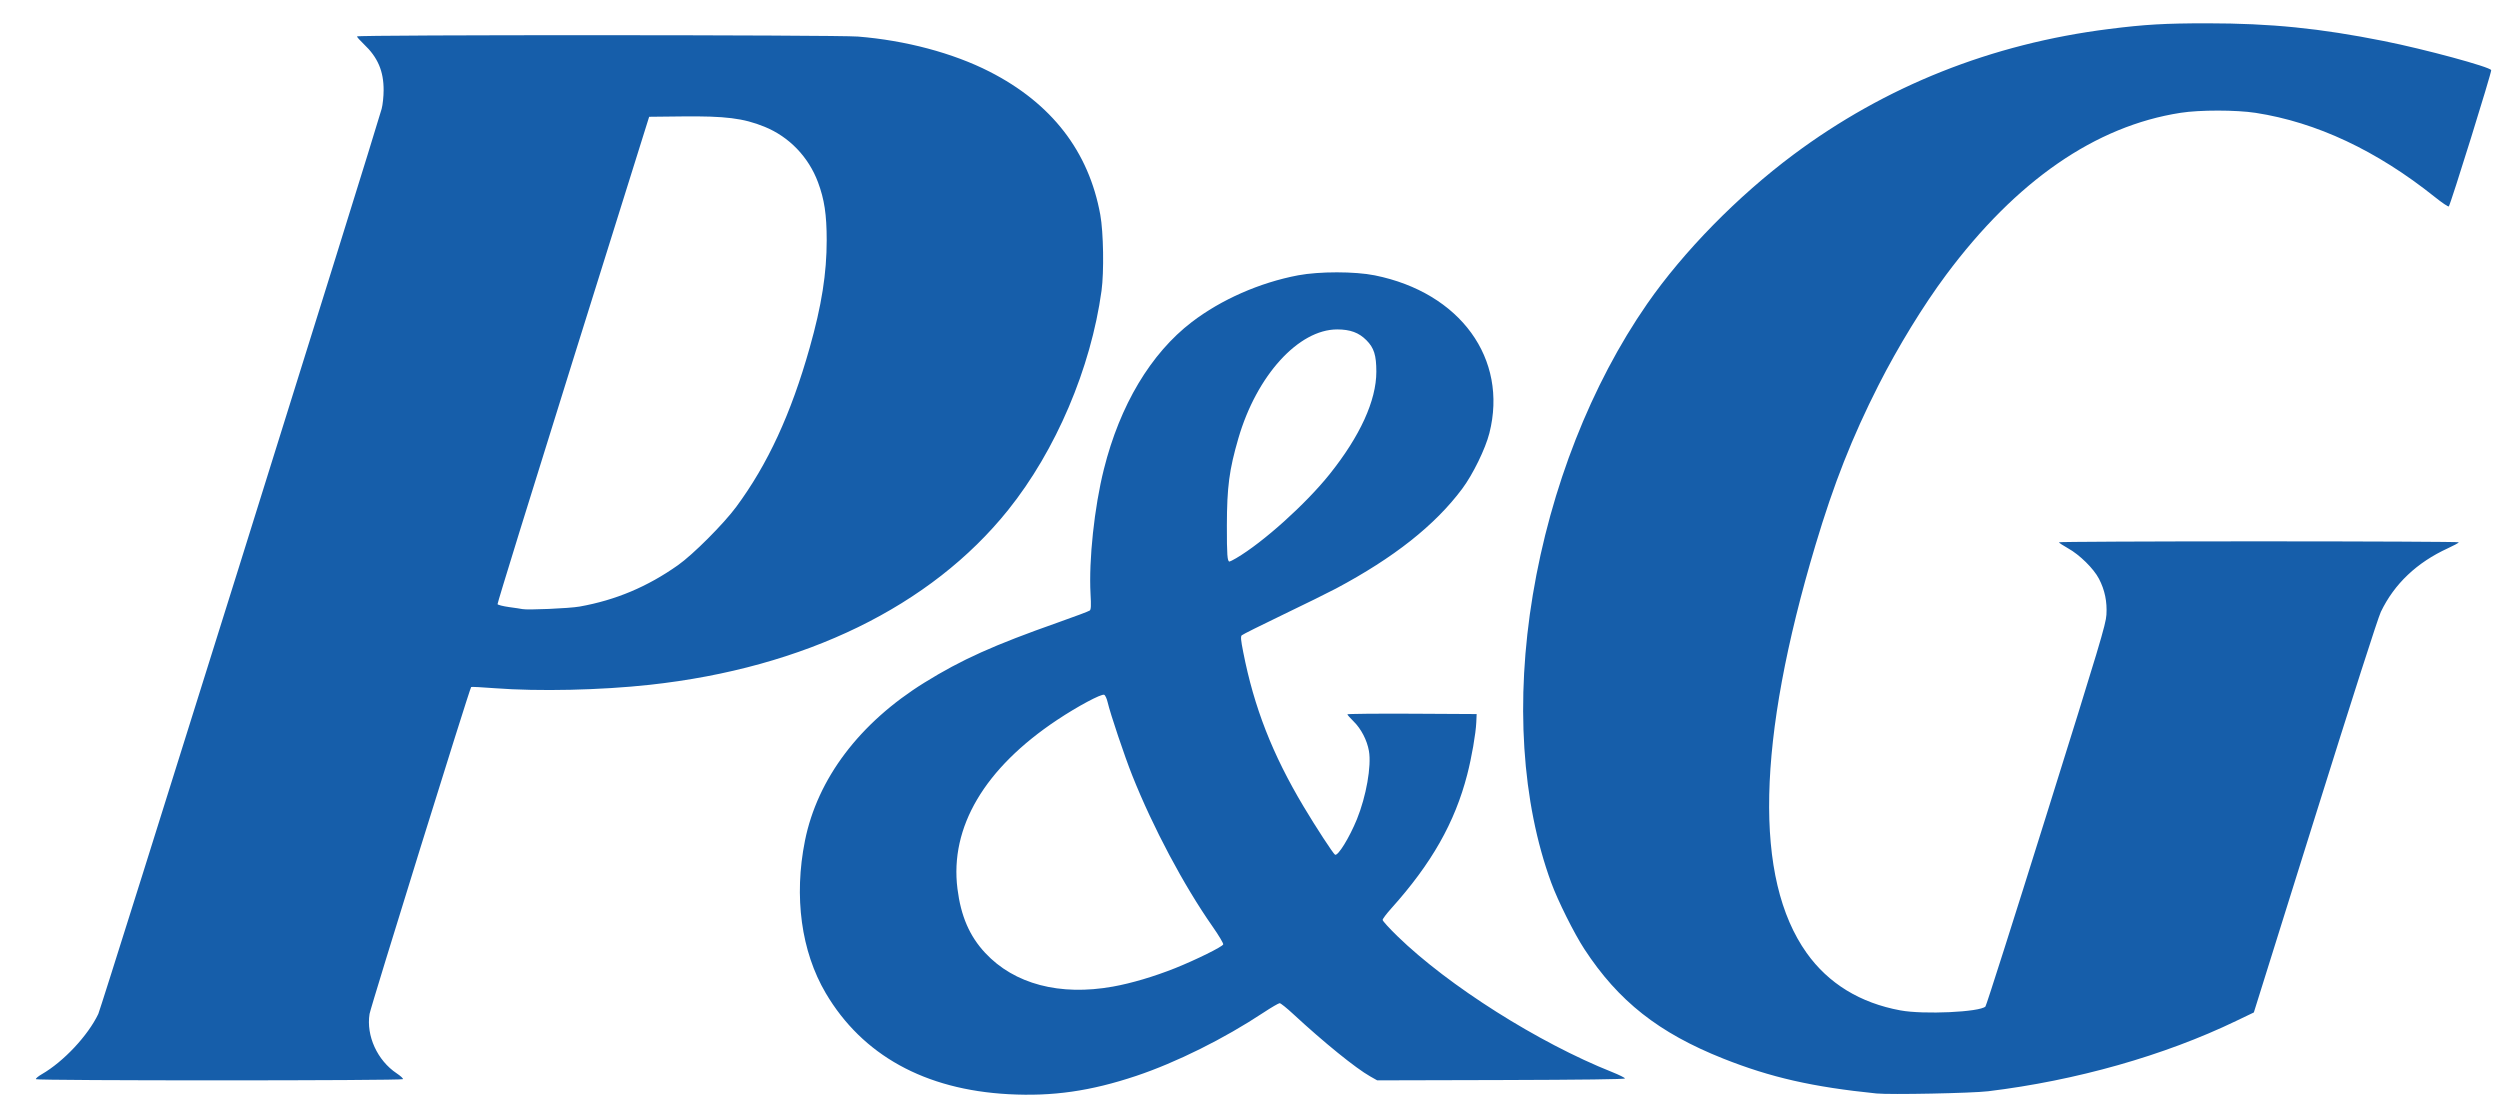 
<svg width="56" height="25" viewBox="0 0 56 25" fill="none" xmlns="http://www.w3.org/2000/svg">
  <path d="M22.592 24.51C20.716 24.409 19.315 23.635 18.496 22.245C17.947 21.312 17.78 20.086 18.031 18.832C18.31 17.443 19.255 16.192 20.707 15.291C21.541 14.774 22.255 14.453 23.709 13.94C24.074 13.811 24.389 13.693 24.41 13.676C24.439 13.653 24.443 13.571 24.428 13.304C24.387 12.545 24.513 11.363 24.727 10.51C25.086 9.075 25.778 7.917 26.696 7.214C27.355 6.71 28.218 6.33 29.078 6.167C29.553 6.078 30.348 6.078 30.795 6.168C32.71 6.555 33.785 8.035 33.362 9.703C33.273 10.054 32.991 10.631 32.752 10.95C32.142 11.767 31.223 12.493 29.925 13.184C29.762 13.271 29.228 13.534 28.739 13.769C28.25 14.004 27.834 14.212 27.815 14.231C27.788 14.258 27.795 14.338 27.848 14.606C28.091 15.845 28.5 16.893 29.199 18.064C29.477 18.53 29.861 19.118 29.904 19.145C29.968 19.184 30.226 18.765 30.395 18.351C30.603 17.838 30.723 17.159 30.664 16.822C30.622 16.581 30.49 16.326 30.322 16.161C30.245 16.085 30.181 16.013 30.181 16.001C30.181 15.99 30.832 15.983 31.629 15.987L33.077 15.995L33.069 16.179C33.058 16.431 32.965 16.968 32.866 17.35C32.589 18.425 32.067 19.344 31.165 20.348C31.059 20.466 30.971 20.582 30.971 20.606C30.971 20.63 31.121 20.794 31.304 20.972C32.444 22.081 34.464 23.359 36.109 24.013C36.269 24.077 36.399 24.142 36.399 24.157C36.398 24.176 35.449 24.188 33.624 24.193L30.849 24.2L30.692 24.111C30.369 23.929 29.656 23.351 28.97 22.716C28.825 22.581 28.687 22.471 28.665 22.471C28.642 22.471 28.48 22.565 28.306 22.68C27.416 23.269 26.351 23.798 25.451 24.1C24.427 24.442 23.581 24.563 22.592 24.51ZM24.928 22.1C25.343 22.026 25.854 21.874 26.323 21.687C26.794 21.498 27.379 21.209 27.4 21.155C27.408 21.133 27.3 20.952 27.16 20.752C26.515 19.83 25.825 18.533 25.362 17.369C25.191 16.941 24.872 15.991 24.811 15.73C24.792 15.647 24.757 15.572 24.733 15.563C24.669 15.538 24.139 15.821 23.681 16.126C22.054 17.208 21.273 18.529 21.447 19.909C21.524 20.522 21.717 20.969 22.07 21.347C22.721 22.044 23.739 22.313 24.928 22.1ZM27.691 12.503C28.293 12.15 29.248 11.291 29.782 10.624C30.466 9.769 30.83 8.972 30.83 8.326C30.83 7.956 30.778 7.791 30.607 7.62C30.438 7.45 30.246 7.38 29.954 7.379C29.087 7.379 28.149 8.412 27.74 9.817C27.534 10.525 27.484 10.906 27.482 11.771C27.481 12.432 27.492 12.579 27.541 12.579C27.552 12.579 27.619 12.545 27.691 12.503ZM42.035 24.494C40.606 24.349 39.664 24.135 38.602 23.713C37.156 23.138 36.253 22.427 35.49 21.26C35.262 20.911 34.896 20.178 34.748 19.773C34.087 17.968 33.941 15.695 34.335 13.325C34.734 10.925 35.643 8.613 36.897 6.805C37.711 5.633 38.921 4.398 40.17 3.466C42.233 1.927 44.608 0.981 47.246 0.649C48.046 0.548 48.495 0.522 49.44 0.522C50.869 0.523 51.958 0.632 53.396 0.919C54.314 1.102 55.775 1.498 55.803 1.571C55.818 1.608 54.892 4.584 54.853 4.624C54.842 4.636 54.699 4.541 54.538 4.411C53.237 3.372 51.89 2.739 50.527 2.528C50.092 2.461 49.273 2.46 48.846 2.527C46.936 2.823 45.164 4.048 43.592 6.158C43.081 6.844 42.518 7.763 42.08 8.625C41.487 9.795 41.079 10.829 40.666 12.211C39.352 16.609 39.286 19.681 40.468 21.345C40.955 22.03 41.667 22.467 42.571 22.633C43.089 22.729 44.348 22.671 44.474 22.546C44.494 22.526 45.108 20.597 45.839 18.26C47.041 14.421 47.17 13.988 47.184 13.77C47.202 13.478 47.148 13.216 47.017 12.965C46.898 12.736 46.583 12.426 46.324 12.282C46.212 12.219 46.12 12.159 46.12 12.147C46.12 12.136 48.135 12.126 50.599 12.126C53.062 12.126 55.078 12.136 55.078 12.147C55.078 12.159 54.968 12.219 54.835 12.28C54.138 12.599 53.632 13.079 53.331 13.706C53.266 13.842 52.703 15.598 51.856 18.302L50.486 22.679L50.09 22.869C48.477 23.646 46.504 24.205 44.535 24.444C44.174 24.488 42.338 24.524 42.036 24.494H42.035ZM0.805 24.174C0.796 24.159 0.855 24.109 0.937 24.062C1.424 23.781 1.97 23.198 2.202 22.712C2.269 22.571 8.413 2.945 8.549 2.438C8.573 2.349 8.593 2.162 8.593 2.022C8.595 1.594 8.463 1.285 8.15 0.989C8.065 0.908 7.996 0.83 7.996 0.816C7.996 0.777 18.725 0.78 19.217 0.819C20.282 0.904 21.349 1.188 22.164 1.604C23.557 2.314 24.39 3.392 24.647 4.813C24.718 5.208 24.732 6.088 24.674 6.514C24.435 8.25 23.651 10.091 22.583 11.423C20.853 13.581 18.024 14.961 14.552 15.34C13.452 15.46 12.065 15.491 11.083 15.416C10.799 15.394 10.561 15.382 10.554 15.389C10.519 15.425 8.304 22.553 8.278 22.712C8.2 23.202 8.452 23.754 8.886 24.043C8.972 24.1 9.035 24.159 9.026 24.173C9.004 24.209 0.827 24.209 0.805 24.174L0.805 24.174ZM12.983 13.587C13.79 13.443 14.502 13.144 15.188 12.659C15.522 12.424 16.207 11.738 16.49 11.356C17.197 10.4 17.718 9.274 18.137 7.789C18.405 6.843 18.518 6.123 18.518 5.38C18.518 4.807 18.466 4.465 18.323 4.082C18.11 3.513 17.676 3.063 17.125 2.839C16.651 2.647 16.247 2.597 15.274 2.608L14.541 2.616L12.837 8.058C11.9 11.052 11.138 13.515 11.145 13.533C11.151 13.55 11.269 13.58 11.406 13.599C11.543 13.618 11.675 13.637 11.698 13.643C11.805 13.669 12.754 13.628 12.983 13.587Z" fill="#165EAA" />
</svg>